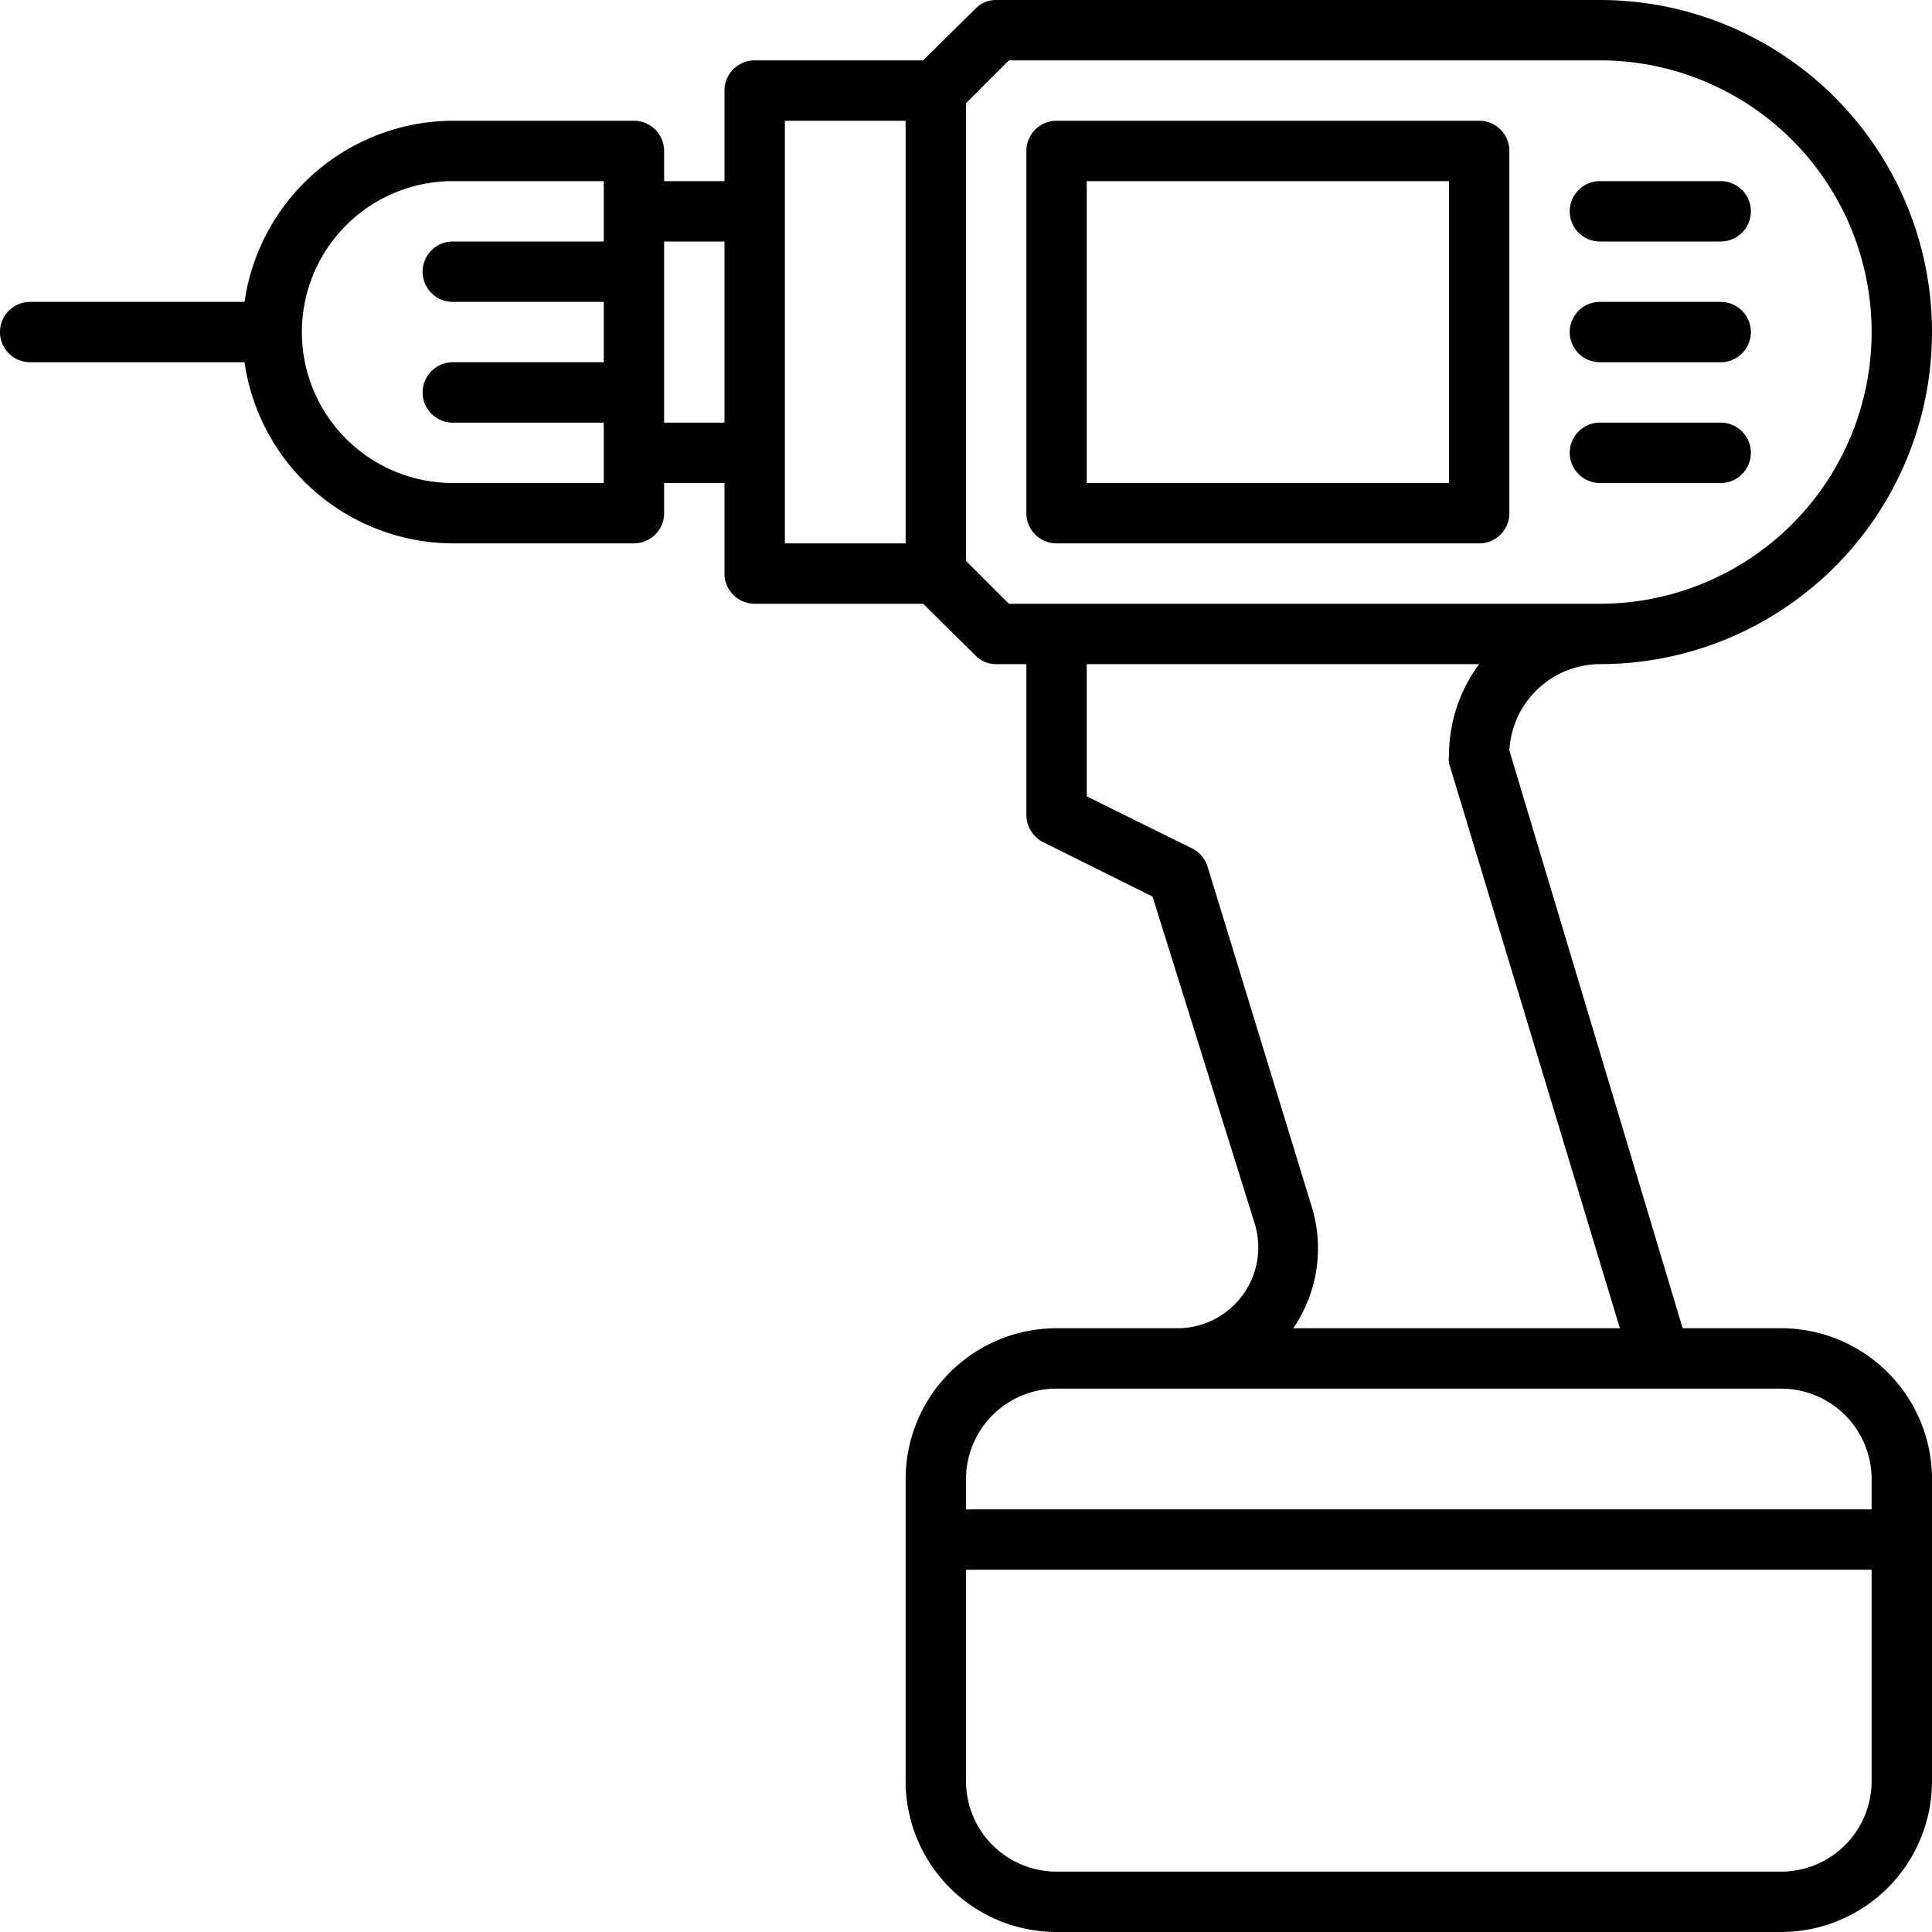 <svg xmlns="http://www.w3.org/2000/svg" width="32" height="32" viewBox="0 0 32 32"><g fill="currentColor"><path d="M24.5 9a.5.5 0 00.5-.5v-6a.5.5 0 00-.5-.5h-7a.5.5 0 00-.5.5v6a.5.5 0 00.5.5zM18 3h6v5h-6zm8.5 1h2a.5.5 0 000-1h-2a.5.5 0 000 1zm0 2h2a.5.5 0 000-1h-2a.5.5 0 000 1zm0 2h2a.5.5 0 000-1h-2a.5.5 0 000 1z"/><path d="M29.5 22h-1.63L25 12.43A1.51 1.51 0 0126.5 11a5.5 5.5 0 000-11h-10a.47.47 0 00-.35.15l-.86.85H12.5a.5.5 0 00-.5.5V3h-1v-.5a.5.5 0 00-.5-.5h-3a3.5 3.5 0 00-3.45 3H.5a.5.5 0 000 1h3.55A3.5 3.5 0 007.5 9h3a.5.5 0 00.5-.5V8h1v1.5a.5.5 0 00.5.5h2.79l.86.85a.47.47 0 00.35.15h.5v2.5a.51.51 0 00.28.45l1.81.9 1.69 5.41A1.34 1.34 0 0119.5 22h-2a2.5 2.5 0 00-2.5 2.5v5a2.5 2.5 0 002.5 2.5h12a2.5 2.5 0 002.5-2.5v-5a2.5 2.5 0 00-2.5-2.5zM10 8H7.5a2.5 2.5 0 010-5H10v1H7.5a.5.5 0 000 1H10v1H7.5a.5.5 0 000 1H10v1zm1-1V4h1v3zm2 .5V2h2v7h-2zm3 1.79V1.71l.71-.71h9.79a4.5 4.5 0 010 9h-9.79zM21.73 20L20 14.35a.51.51 0 00-.26-.3L18 13.19V11h6.5a2.53 2.53 0 00-.5 1.5.59.59 0 000 .14L26.83 22h-5.41a2.34 2.34 0 00.31-2zm-4.23 3h12a1.5 1.5 0 011.5 1.5v.5H16v-.5a1.5 1.5 0 011.5-1.5zm12 8h-12a1.5 1.5 0 01-1.5-1.5V26h15v3.5a1.5 1.5 0 01-1.5 1.5z"/></g></svg>